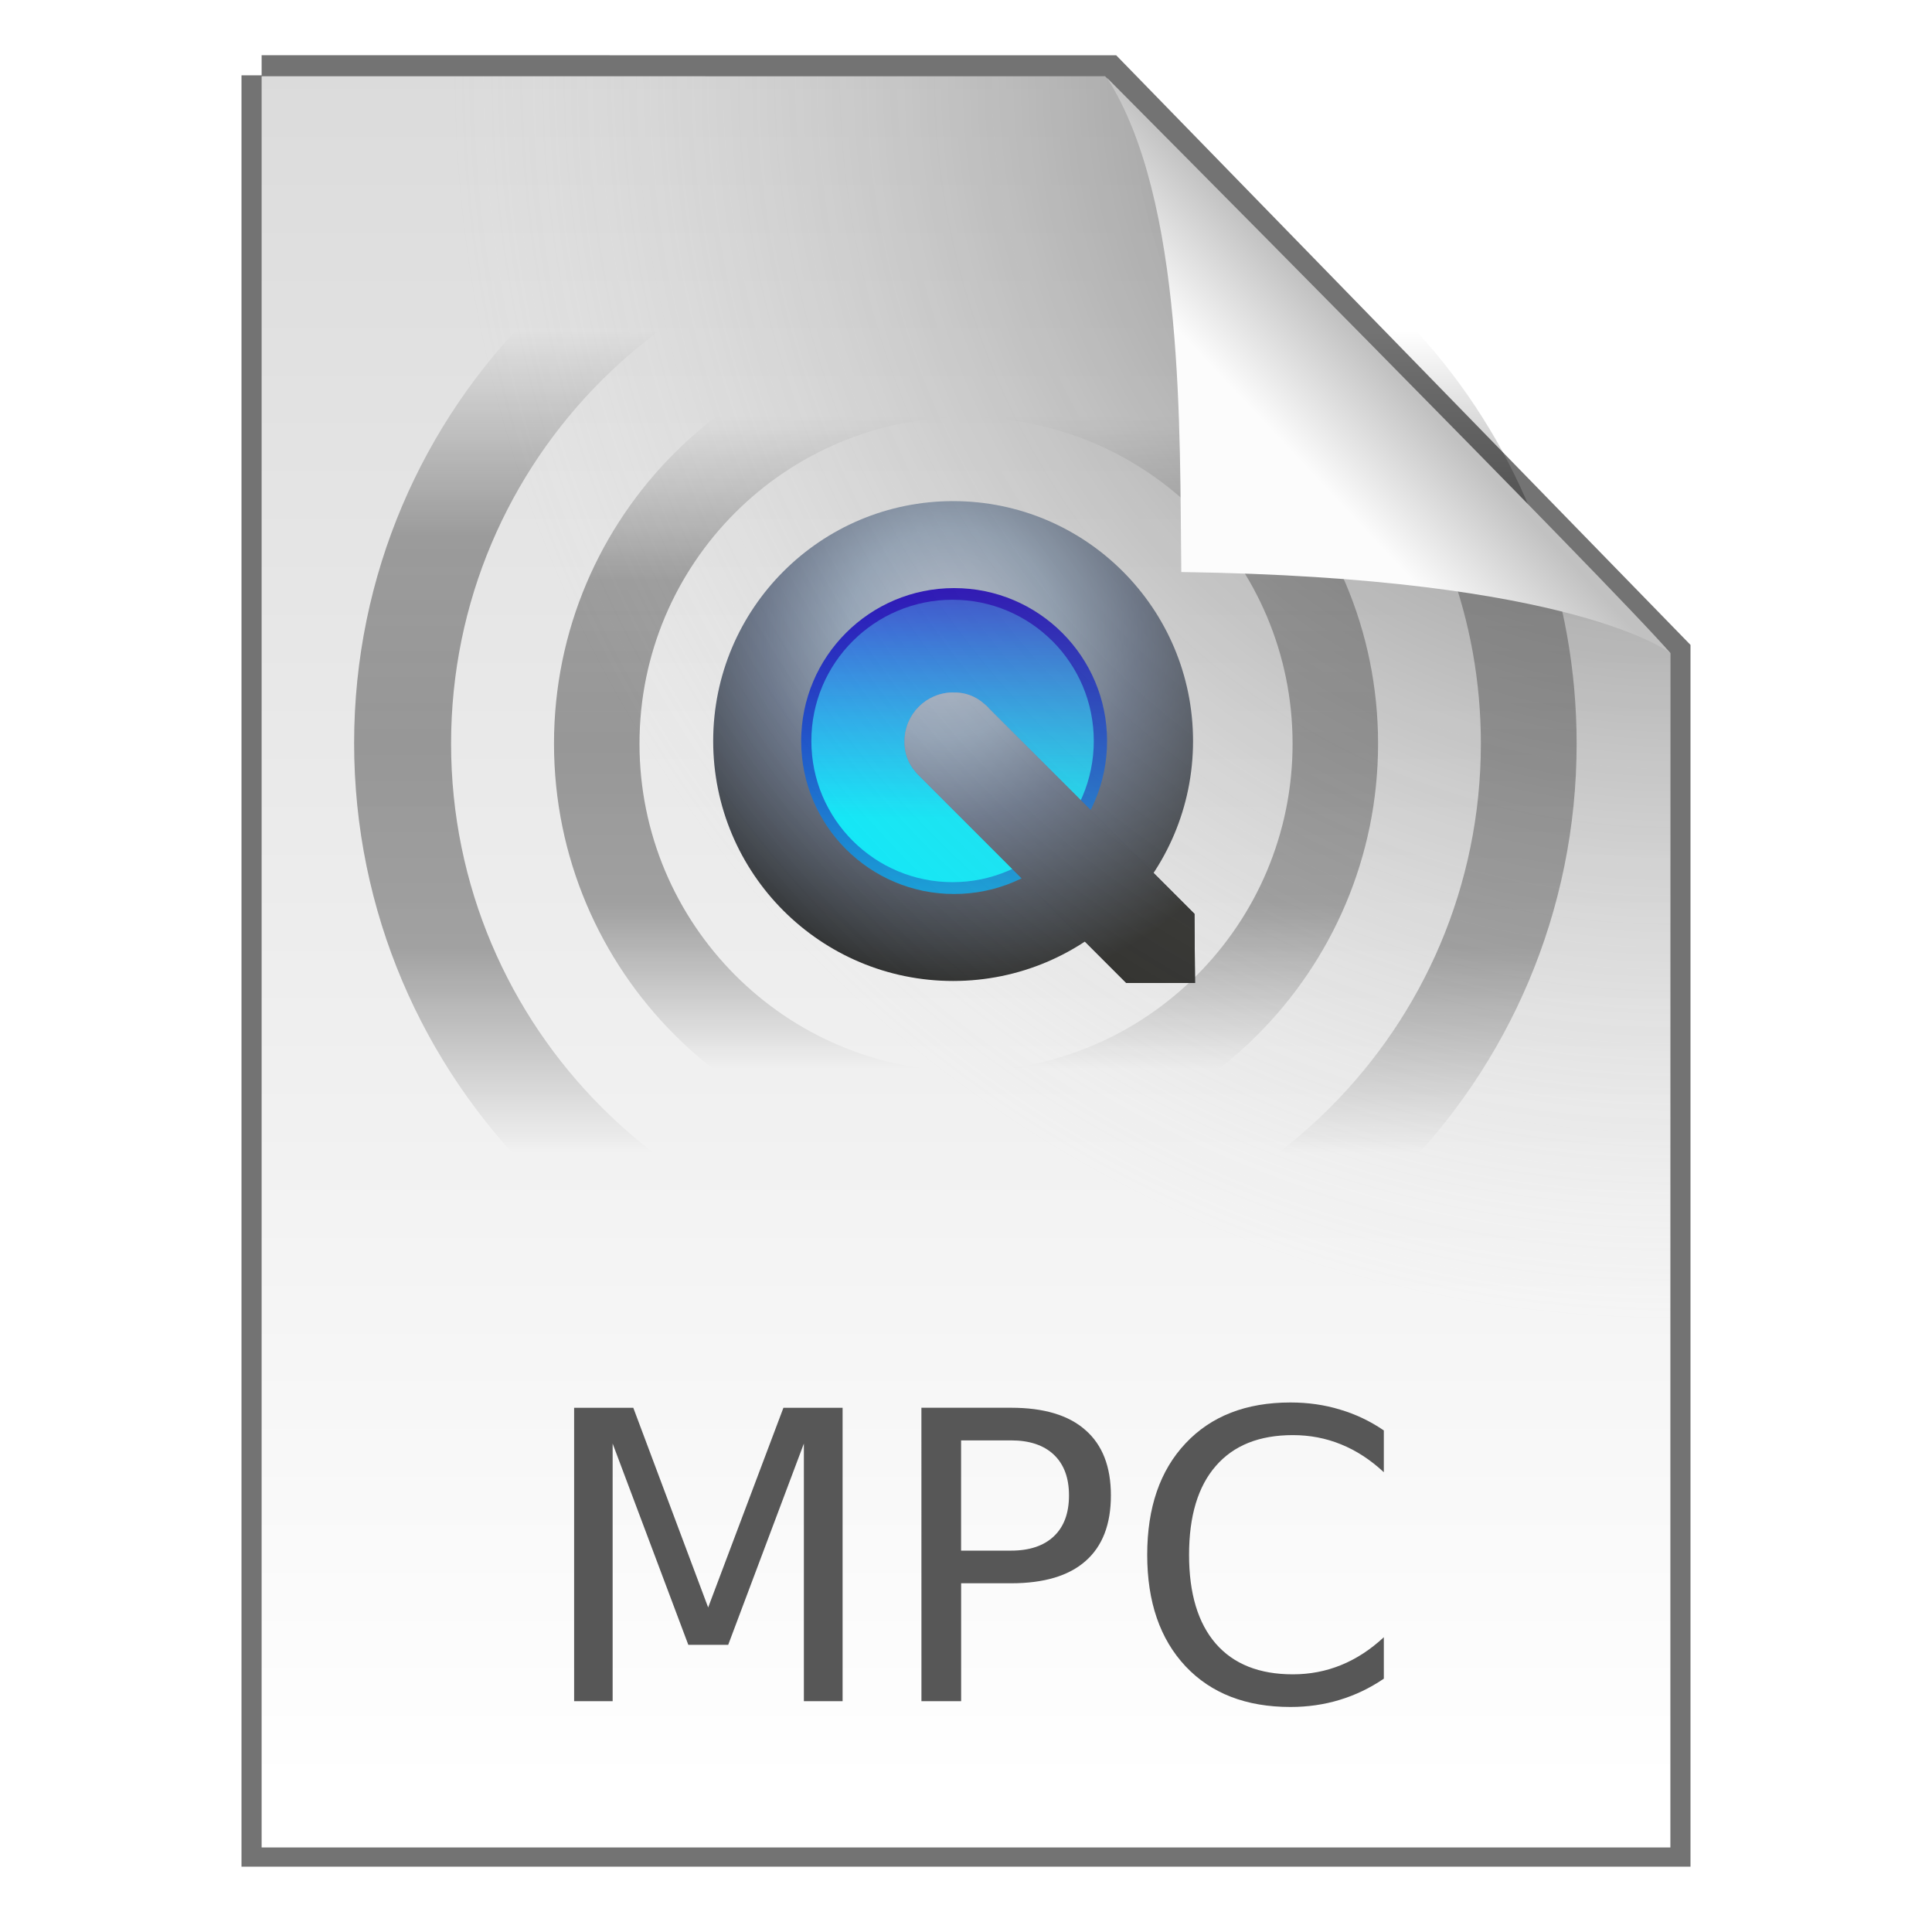 <svg width="48" height="48" version="1.1" xmlns="http://www.w3.org/2000/svg" xmlns:xlink="http://www.w3.org/1999/xlink">
 <defs>
  <linearGradient id="d">
   <stop stop-opacity="0" offset="0"/>
   <stop stop-opacity=".643" offset=".25"/>
   <stop stop-opacity=".706" offset=".5"/>
   <stop stop-opacity=".643" offset=".75"/>
   <stop stop-opacity="0" offset="1"/>
  </linearGradient>
  <linearGradient id="k" x1="24" x2="24" y1="6.182" y2="30.703" gradientTransform="matrix(.661 0 0 .661 8.127 6.261)" gradientUnits="userSpaceOnUse" xlink:href="#d"/>
  <linearGradient id="j" x1="24" x2="24" y1="8.002" y2="28.851" gradientTransform="matrix(.981 0 0 .981 .448 .353)" gradientUnits="userSpaceOnUse" xlink:href="#d"/>
  <radialGradient id="g" cx="46.617" cy="1023.5" r="25.322" gradientTransform="matrix(-3.1794e-7 .356 -.359 -3.1477e-7 390.9 -.853)" gradientUnits="userSpaceOnUse" xlink:href="#e"/>
  <linearGradient id="e">
   <stop stop-color="#bcc5d5" offset="0"/>
   <stop stop-color="#94a5b9" offset=".284"/>
   <stop stop-color="#69758a" offset=".515"/>
   <stop stop-color="#282825" offset="1"/>
  </linearGradient>
  <radialGradient id="h" cx="-498.85" cy="944.67" r="11.015" gradientTransform="matrix(8.4404e-7 .97 -.861 0 836.94 497.38)" gradientUnits="userSpaceOnUse">
   <stop stop-color="#bcc5d5" offset="0"/>
   <stop stop-color="#6e78a9" offset=".515"/>
   <stop stop-color="#232a30" offset="1"/>
  </radialGradient>
  <linearGradient id="i" x1="301.06" x2="301.06" y1="92.4" y2="-52.842" gradientUnits="userSpaceOnUse">
   <stop stop-color="#0beafa" offset="0"/>
   <stop stop-color="#798eff" stop-opacity="0" offset="1"/>
  </linearGradient>
  <filter id="m">
   <feGaussianBlur stdDeviation="3.263"/>
  </filter>
  <linearGradient id="l" x1="305.99" x2="305.99" y1="9.011" y2="116.17" gradientTransform="matrix(.069 0 0 .069 2.698 14.065)" gradientUnits="userSpaceOnUse">
   <stop stop-color="#1b00bc" offset="0"/>
   <stop stop-color="#109cd8" offset="1"/>
  </linearGradient>
  <radialGradient id="f" cx="233.65" cy="90.547" r="54.818" gradientTransform="matrix(0 .165 -.165 0 38.593 -22.868)" gradientUnits="userSpaceOnUse" xlink:href="#e"/>
  <linearGradient id="b" x1="25.132" x2="25.132" y1=".985" y2="47.013" gradientTransform="matrix(1 0 0 .956 9.9862e-8 -.518)" gradientUnits="userSpaceOnUse">
   <stop stop-color="#dadada" offset="0"/>
   <stop stop-color="#fff" offset="1"/>
  </linearGradient>
  <radialGradient id="a" cx="26.53" cy="23.566" r="17.5" gradientTransform="matrix(-1.73 -.003 .003 -1.769 87.322 43.647)" gradientUnits="userSpaceOnUse">
   <stop stop-opacity=".659" offset="0"/>
   <stop stop-color="#cecece" stop-opacity="0" offset="1"/>
  </radialGradient>
  <linearGradient id="c" x1="91.308" x2="95.182" y1="98.192" y2="102.07" gradientTransform="matrix(.565 0 0 -.603 -19.183 70.781)" gradientUnits="userSpaceOnUse">
   <stop stop-color="#fcfcfc" offset="0"/>
   <stop stop-color="#c1c1c1" offset="1"/>
  </linearGradient>
 </defs>
 <path d="m6.5 1.872c5.801 0 21.021 0.002 21.021 0.002l13.979 14.352 3.6e-5 29.651h-35v-44.006z" fill="none" stroke="#000" stroke-opacity=".549"/>
 <path d="m6.5 1.894c5.801 0 20.954 0.002 20.954 0.002l14.046 14.33 3.6e-5 29.673h-35v-44.006z" fill="url(#b)"/>
 <ellipse cx="23.68" cy="18.411" rx="5.961" ry="5.961" fill="url(#f)"/>
 <path d="m24.001 8.261c-5.65 0-10.237 4.565-10.237 10.215 0 5.65 4.586 10.237 10.237 10.237 5.65 0 10.237-4.586 10.237-10.237 1e-6 -5.65-4.586-10.215-10.237-10.215zm0 2.103c4.484 0 8.113 3.629 8.113 8.113 0 4.484-3.629 8.134-8.113 8.134-4.484-2e-6 -8.113-3.65-8.113-8.134s3.629-8.113 8.113-8.113z" fill="url(#k)" opacity=".5"/>
 <ellipse cx="23.705" cy="18.411" rx="3.8" ry="3.8" fill="url(#l)"/>
 <path d="m27.061 3.614c-0.988-0.202-2.019-0.282-3.067-0.282-8.382 1e-7 -15.196 6.75-15.196 15.132 9e-7 8.382 6.818 15.182 15.199 15.182 8.382 0 15.174-6.788 15.174-15.17-2e-6 -7.334-5.193-13.452-12.111-14.863zm-0.5 2.342c5.826 1.188 10.231 6.341 10.231 12.518 0 7.06-5.732 12.793-12.792 12.793-7.06-1e-6 -12.793-5.732-12.793-12.792-1e-6 -7.06 5.724-12.763 12.784-12.763 0.882 8e-7 1.737 0.074 2.569 0.244z" fill="url(#j)" opacity=".5"/>
 <circle transform="matrix(.064 0 0 .064 4.272 14.396)" cx="303.04" cy="62.699" r="54.818" fill="url(#i)" filter="url(#m)"/>
 <path d="m23.681 17.204c-0.666 0-1.208 0.542-1.208 1.208-9e-3 0.278 0.086 0.551 0.277 0.767 0.014 0.016 0.026 0.033 0.041 0.048l0.01 0.01c0.021 0.022 0.042 0.044 0.065 0.065l5.116 5.12h1.708l-0.014-1.718-5.065-5.062c-0.012-0.015-0.028-0.027-0.041-0.041l-0.038-0.044c-0.012-0.012-0.025-0.023-0.038-0.034-0.015-0.015-0.032-0.027-0.048-0.041-0.215-0.192-0.488-0.286-0.767-0.277z" fill="url(#h)"/>
 <path d="m23.681 17.204c-0.666 0-1.208 0.542-1.208 1.208-9e-3 0.278 0.086 0.551 0.277 0.767 0.014 0.016 0.026 0.033 0.041 0.048l0.01 0.01c0.021 0.022 0.042 0.044 0.065 0.065l5.116 5.12h1.708l-0.014-1.718-5.065-5.062c-0.012-0.015-0.028-0.027-0.041-0.041l-0.038-0.044c-0.012-0.012-0.025-0.023-0.038-0.034-0.015-0.015-0.032-0.027-0.048-0.041-0.215-0.192-0.488-0.286-0.767-0.277z" fill="url(#g)"/>
 <path d="m6.5 1.894c5.801 0 20.954 0.002 20.954 0.002l14.046 14.33 3.6e-5 29.673h-35v-44.006z" fill="url(#a)"/>
 <rect x="19.632" y="1.872" width="21.868" height="24.125" fill="none"/>
 <path d="m29.349 14.212c-0.045-3.443 0.093-9.233-1.843-12.276 0 0 12.641 12.709 13.994 14.29 0 0-2.348-1.878-12.152-2.014z" fill="url(#c)"/>
 <g fill="#575757" aria-label="MPC">
  <path d="m14.264 34.976h1.47l1.86 4.961 1.87-4.961h1.47v7.29h-0.962v-6.401l-1.88 5h-0.991l-1.88-5v6.401h-0.957z"/>
  <path d="m23.878 35.786v2.739h1.24q0.688 0 1.065-0.356 0.376-0.356 0.376-1.016 0-0.654-0.376-1.011-0.376-0.356-1.065-0.356zm-0.986-0.811h2.227q1.226 0 1.851 0.557 0.63 0.552 0.63 1.621 0 1.079-0.63 1.631-0.625 0.552-1.851 0.552h-1.24v2.93h-0.986z"/>
  <path d="m34.381 35.537v1.04q-0.498-0.464-1.065-0.693-0.562-0.229-1.196-0.229-1.25 0-1.914 0.767-0.664 0.762-0.664 2.207 0 1.44 0.664 2.207 0.664 0.762 1.914 0.762 0.635 0 1.196-0.229 0.566-0.229 1.065-0.693v1.03q-0.518 0.352-1.099 0.527-0.576 0.176-1.221 0.176-1.655 0-2.607-1.011-0.952-1.016-0.952-2.769 0-1.758 0.952-2.769 0.952-1.016 2.607-1.016 0.654 0 1.23 0.176 0.581 0.171 1.089 0.518z"/>
 </g>
</svg>
